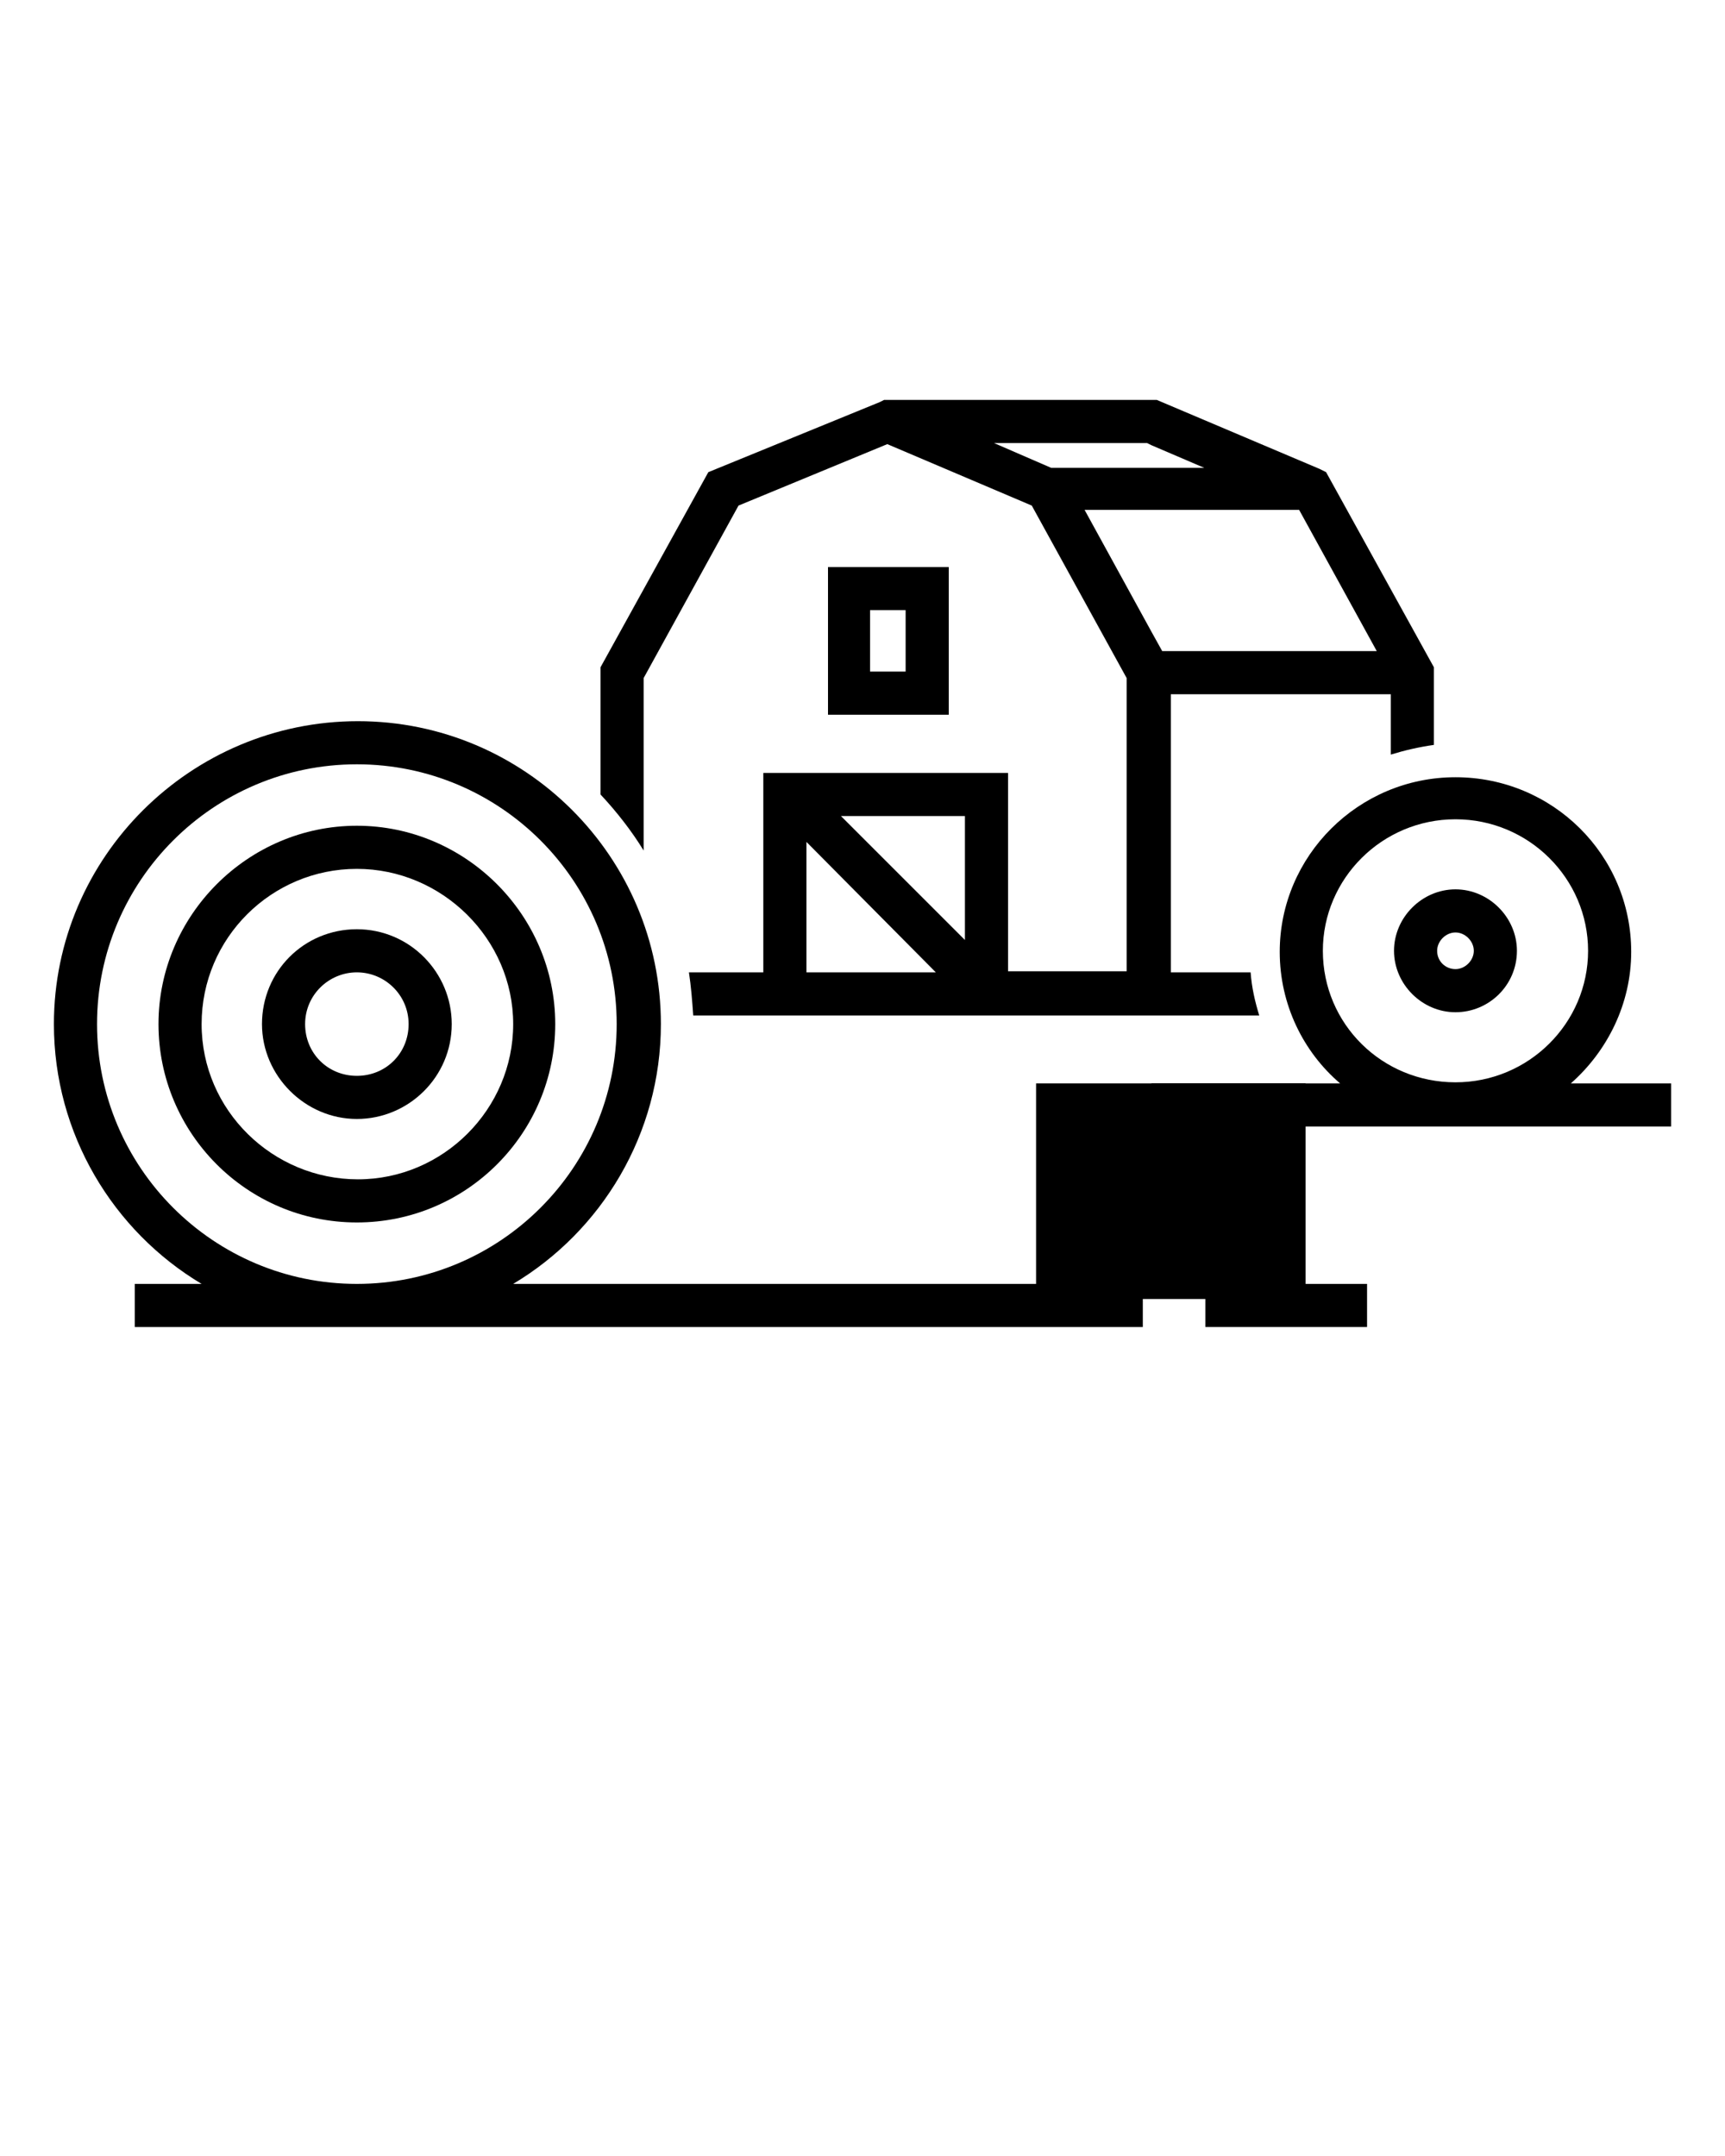 <svg xmlns="http://www.w3.org/2000/svg" xmlns:xlink="http://www.w3.org/1999/xlink" version="1.1" x="0px" y="0px" viewBox="0 0 160 200" style="enable-background:new 0 0 160 160;" xml:space="preserve"><g><rect x="96.1" y="100.5" width="25" height="20"/><rect x="111.8" y="119.1" width="15" height="4"/><path d="M76.8,66.3H88V52.6H76.8V66.3z M80.8,56.6H84v5.7h-3.3V56.6z"/><path d="M140.7,88.2c0-3.1-2.6-5.7-5.7-5.7s-5.7,2.6-5.7,5.7c0,3.1,2.6,5.7,5.7,5.7S140.7,91.4,140.7,88.2z M133.3,88.2   c0-0.9,0.8-1.7,1.7-1.7s1.7,0.8,1.7,1.7c0,0.9-0.8,1.7-1.7,1.7S133.3,89.2,133.3,88.2z"/><path d="M33.1,113.4c10.2,0,18.4-8.3,18.4-18.4s-8.3-18.4-18.4-18.4S14.7,84.9,14.7,95S22.9,113.4,33.1,113.4z M47.6,95   c0,7.9-6.5,14.4-14.4,14.4S18.7,103,18.7,95c0-8,6.5-14.4,14.4-14.4S47.6,87.1,47.6,95z"/><path d="M33.1,103.8c4.8,0,8.8-3.9,8.8-8.8c0-4.8-3.9-8.8-8.8-8.8s-8.8,3.9-8.8,8.8C24.3,99.8,28.3,103.8,33.1,103.8z M33.1,90.2   c2.6,0,4.8,2.1,4.8,4.8s-2.1,4.8-4.8,4.8s-4.8-2.1-4.8-4.8S30.5,90.2,33.1,90.2z"/><path d="M47.6,119.1c8.2-4.9,13.7-13.9,13.7-24.1c0-15.5-12.6-28.1-28.1-28.1S5,79.5,5,95c0,10.2,5.5,19.2,13.7,24.1h-6.2v2v2H106   v-2v-2H47.6z M57.2,95c0,13.3-10.8,24.1-24.1,24.1S9,108.3,9,95s10.8-24.1,24.1-24.1S57.2,81.7,57.2,95z"/><path d="M108.6,90.2V64.4H129V70c1.3-0.4,2.6-0.7,4-0.9v-7.2l-10-18.1l-0.6-0.3c0,0,0,0,0,0l-15.1-6.4l-25.3,0l-0.4,0.2   c0,0,0,0,0,0l-15.9,6.5l-10,18.1v11.8c1.5,1.6,2.9,3.4,4,5.2v-16l8.8-16l13.8-5.7l13.4,5.7l8.8,16v27.2h-11V71.7H70.8v18.5h-6.9   c0.2,1.3,0.3,2.6,0.4,4h6.6h22.8h13h2h8.1c-0.4-1.3-0.7-2.6-0.8-4H108.6z M74.8,90.2V78.1l12,12.1H74.8z M89.6,87.3L78,75.7h11.5   V87.3z M92.2,41.1h14.2l0.4,0.2l4.9,2.1h-4.9h-9.3L92.2,41.1z M107.8,60.4l-1-1.8l-6.2-11.3h6.3h13.6l7.2,13.1H107.8z"/><path d="M155,100.5h-9.3c3.4-3,5.6-7.4,5.6-12.2c0-9-7.3-16.2-16.3-16.2s-16.3,7.3-16.3,16.2c0,4.9,2.2,9.3,5.6,12.2h-17.5v4H155   v-2V100.5z M122.7,88.2c0-6.7,5.5-12.2,12.3-12.2s12.3,5.5,12.3,12.2s-5.5,12.2-12.3,12.2S122.7,95,122.7,88.2z"/></g></svg>